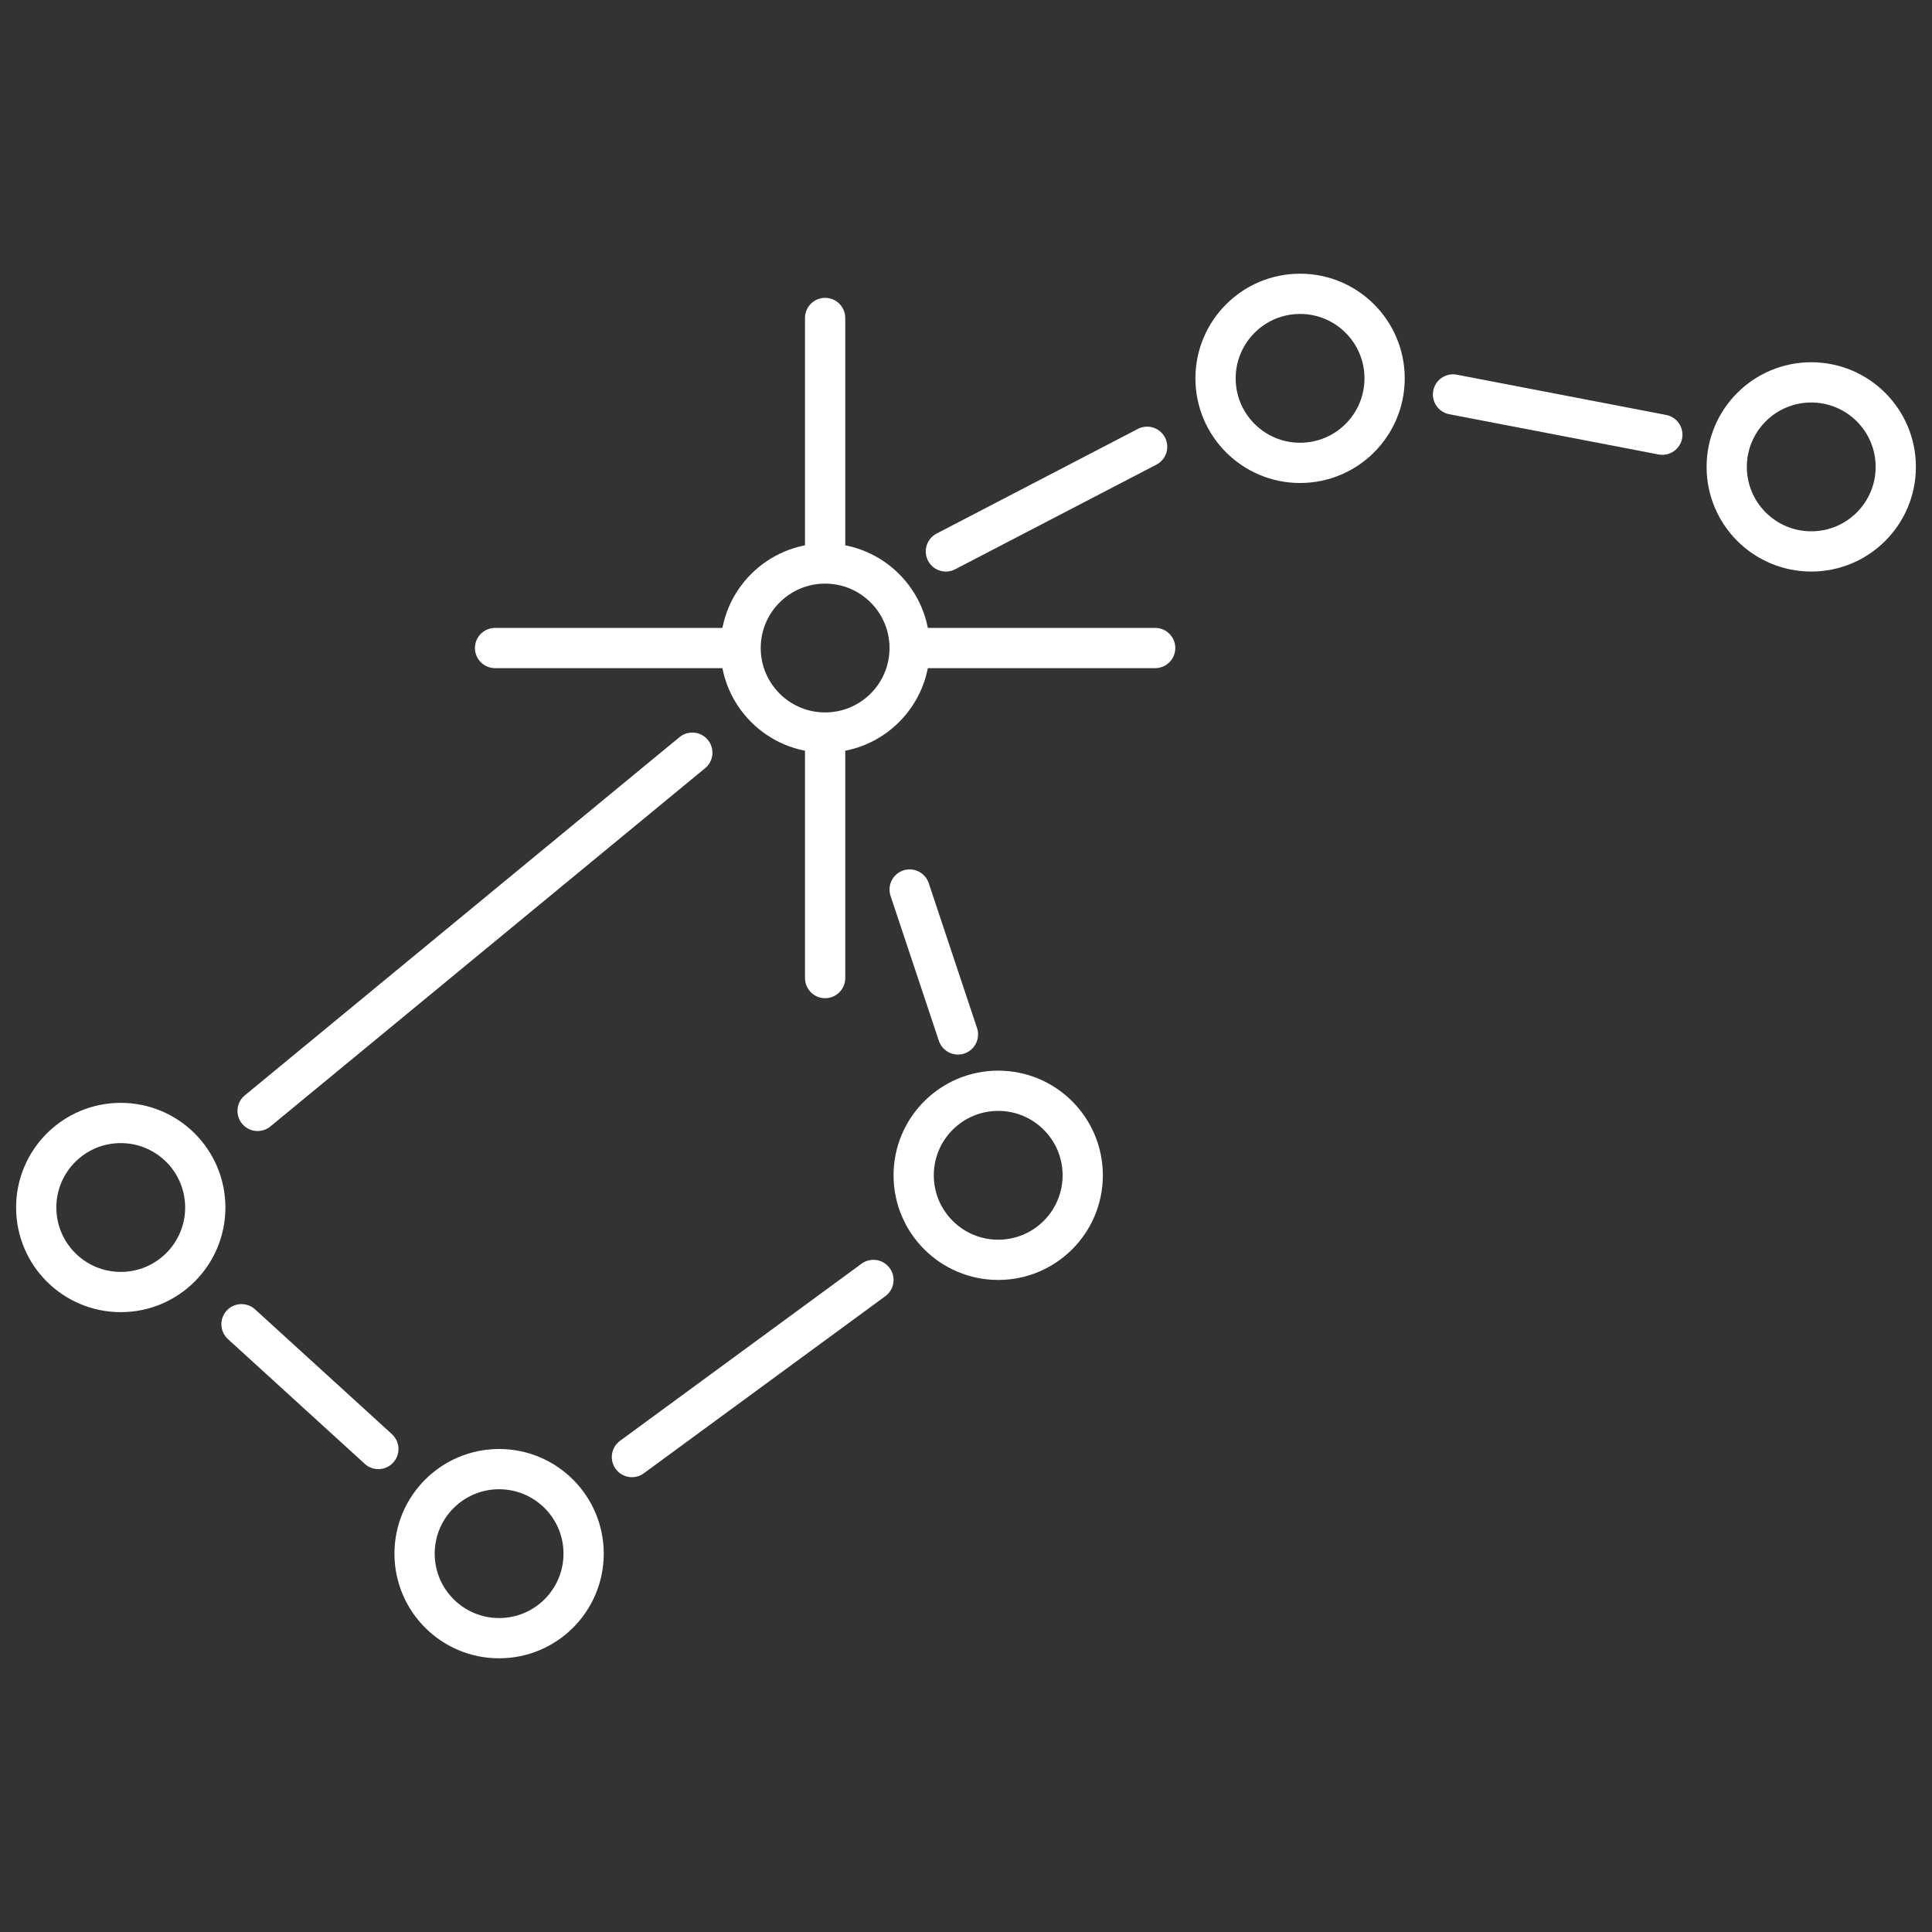 <?xml version="1.0" encoding="utf-8"?>
<!-- Generator: Adobe Illustrator 27.2.0, SVG Export Plug-In . SVG Version: 6.00 Build 0)  -->
<svg version="1.1" id="Layer_3" xmlns="http://www.w3.org/2000/svg" xmlns:xlink="http://www.w3.org/1999/xlink" x="0px" y="0px"
	 viewBox="0 0 48 48" style="enable-background:new 0 0 48 48;" xml:space="preserve">
<rect x="0" y="0" width="48" height="48" fill="#333333" stroke="none"/>
<style type="text/css">
	.st0{fill:none;stroke:#FFFFFF;stroke-miterlimit:10;}
	.st1{fill:none;stroke:#FFFFFF;stroke-linecap:round;stroke-linejoin:round;stroke-miterlimit:10;}
</style>
<g>
	<circle class="st0" cx="32.3" cy="9.4" r="2.1"/>
	<circle class="st0" cx="45" cy="11.6" r="2.1"/>
	<circle class="st0" cx="24.8" cy="29.2" r="2.1"/>
	<circle class="st0" cx="12.4" cy="38.6" r="2.1"/>
	<circle class="st0" cx="3" cy="30" r="2.1"/>
	<circle class="st0" cx="20.5" cy="16.1" r="2.1"/>
	<line class="st1" x1="20.5" y1="13.8" x2="20.5" y2="7.9"/>
	<line class="st1" x1="20.5" y1="18.4" x2="20.5" y2="24.3"/>
	<g>
		<line class="st1" x1="22.8" y1="16.1" x2="28.7" y2="16.1"/>
		<line class="st1" x1="18.2" y1="16.1" x2="12.3" y2="16.1"/>
	</g>
	<line class="st1" x1="6.4" y1="27.6" x2="17.2" y2="18.7"/>
	<line class="st1" x1="15.7" y1="36.2" x2="21.7" y2="31.8"/>
	<line class="st1" x1="9.4" y1="36" x2="6" y2="32.9"/>
	<line class="st1" x1="23.5" y1="13.7" x2="28.5" y2="11.1"/>
	<line class="st1" x1="36.1" y1="9.8" x2="41.3" y2="10.8"/>
	<line class="st1" x1="23.8" y1="25.7" x2="22.6" y2="22.1"/>
</g>
</svg>
